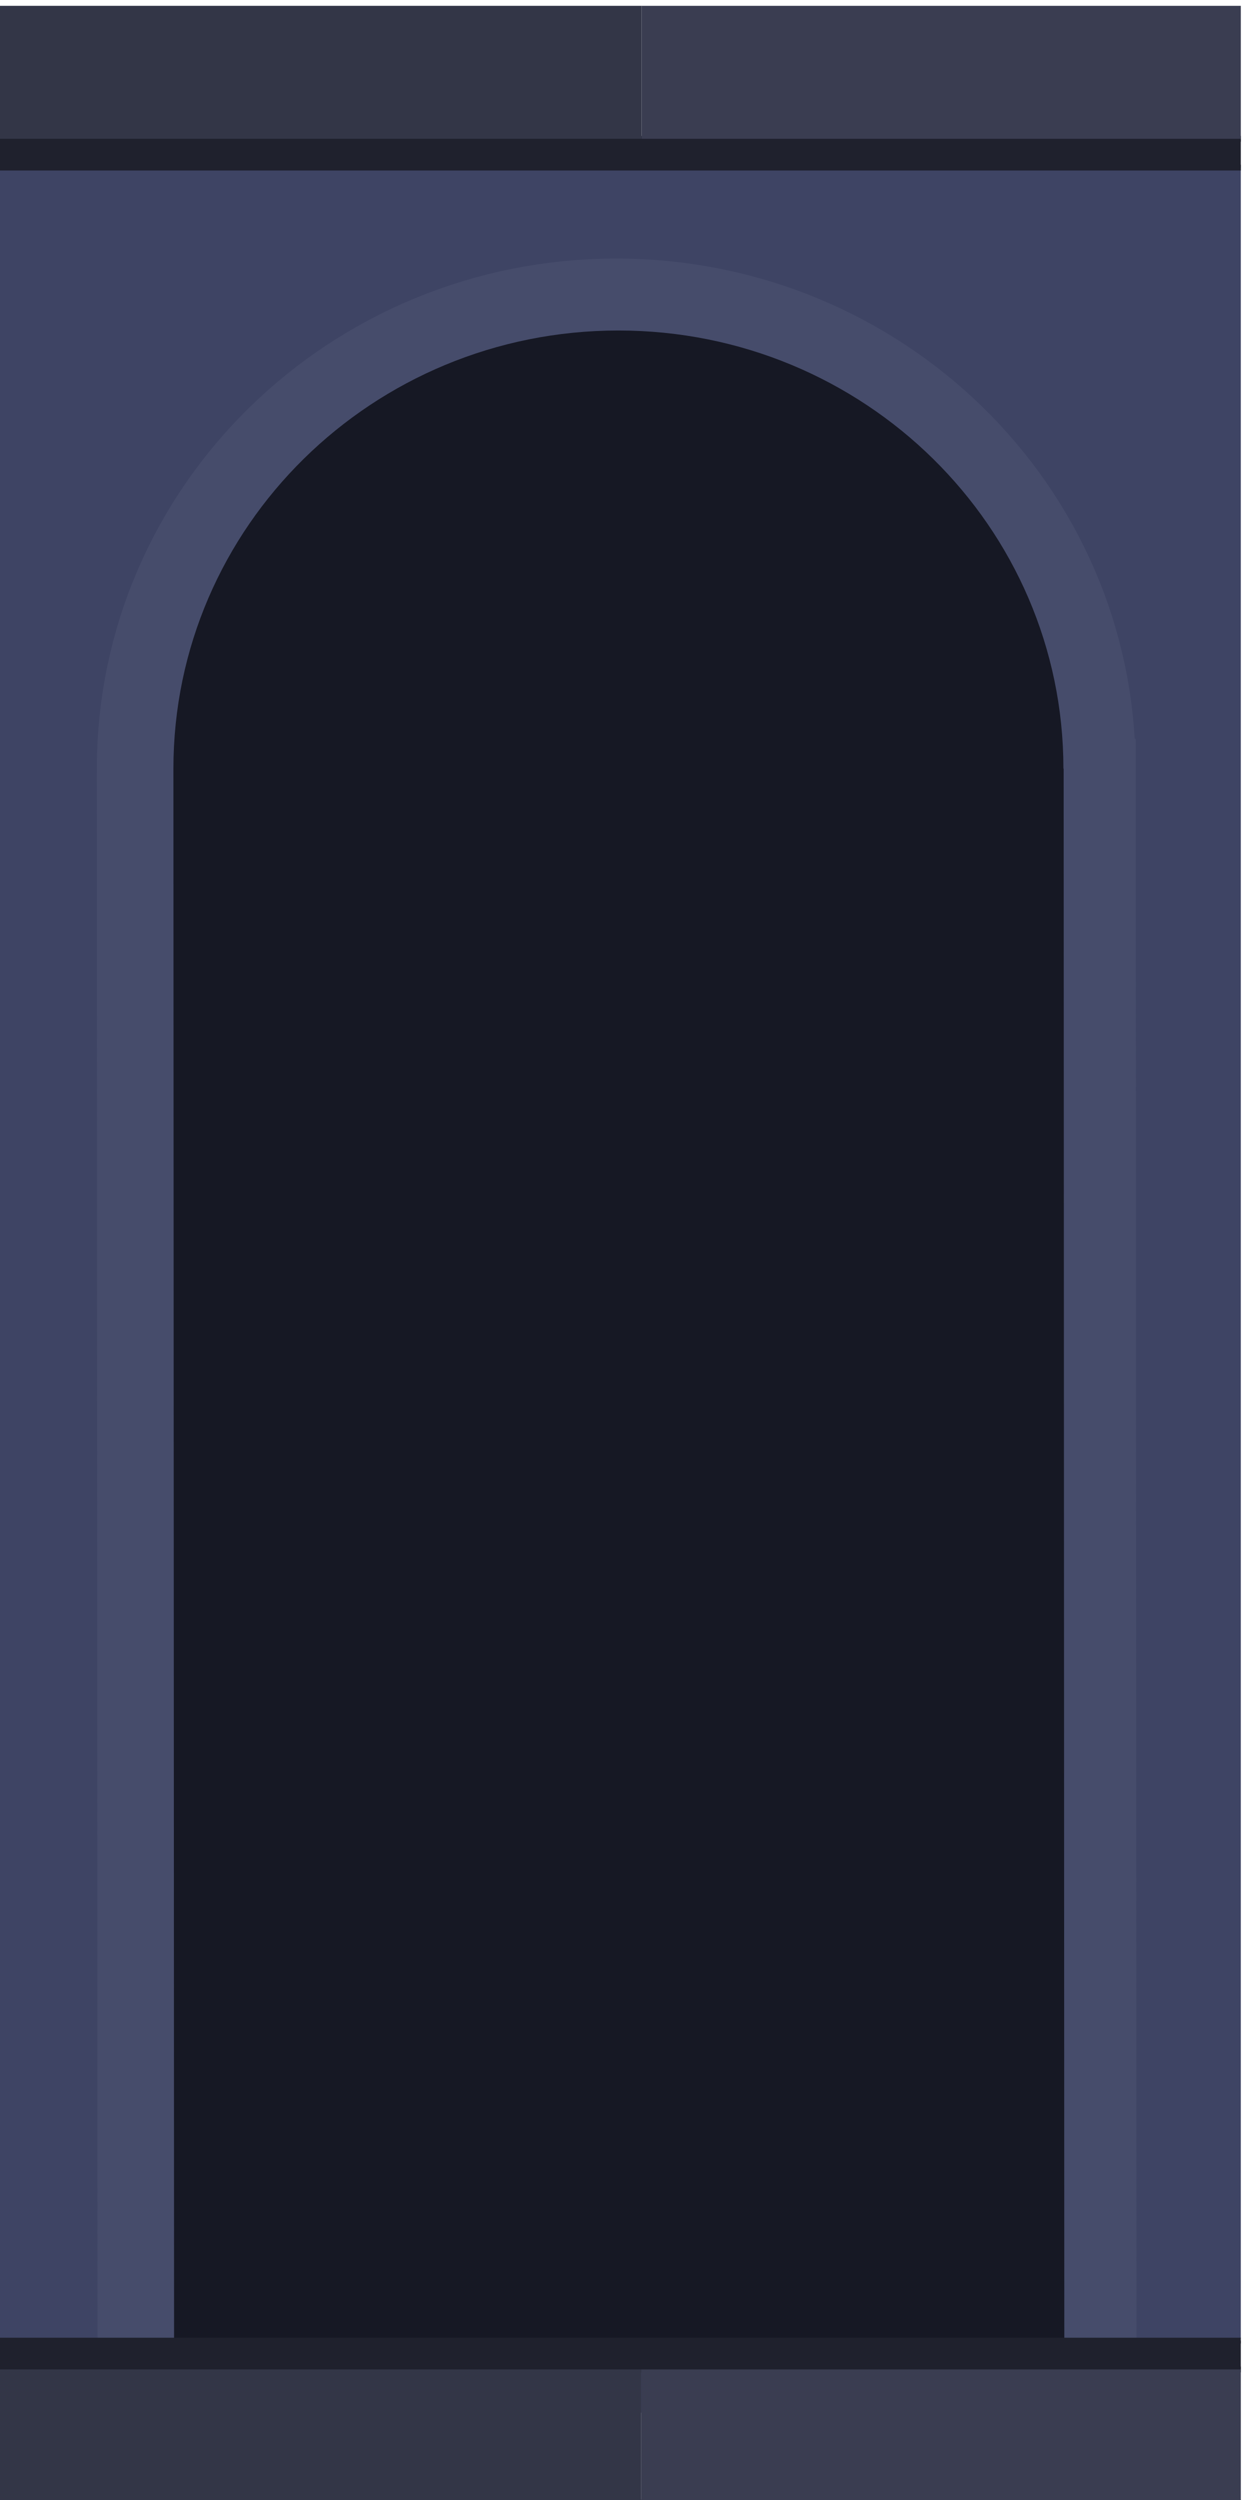 <svg width="166" height="334" viewBox="0 0 166 334" fill="none" xmlns="http://www.w3.org/2000/svg">
<g clip-path="url(#clip0_8_1130)">
<path d="M165.842 22.37H-731.252V312.402H165.842V22.37Z" fill="#3E4464"/>
<path d="M142.162 102.689L142.251 312.641C116.956 312.7 46.785 312.7 22.675 312.67L22.586 102.659C22.586 70.357 49.362 44.183 82.359 44.183C115.356 44.183 142.133 70.357 142.133 102.659L142.162 102.689Z" stroke="#464C6B" stroke-width="19.284"/>
<path d="M142.162 102.689L142.251 312.67C117.074 312.729 47.259 312.729 23.267 312.7L23.178 102.689C23.178 70.357 49.806 44.154 82.655 44.154C115.504 44.154 142.132 70.357 142.132 102.689H142.162Z" fill="#161824"/>
<path d="M251.253 334.314H-886.161V338.163H251.253V334.314Z" fill="#1B1B1B" stroke="#333333" stroke-width="0.771"/>
<path d="M251.253 312.7H-886.161V316.549H251.253V312.7Z" fill="#1F212D" stroke="#1F212D" stroke-width="0.771"/>
<path d="M85.706 316.549H-36.063V334.314H85.706V316.549Z" fill="#333647"/>
<path d="M206.882 316.549H85.706V334.314H206.882V316.549Z" fill="#3A3D51"/>
<path d="M251.312 18.543H-886.102V22.392H251.312V18.543Z" fill="#1F212D" stroke="#1F212D" stroke-width="0.771"/>
<path d="M85.765 0.778H-36.004V18.543H85.765V0.778Z" fill="#333647"/>
<path d="M206.941 0.778H85.765V18.543H206.941V0.778Z" fill="#3A3D51"/>
</g>
<defs>
<clipPath id="clip0_8_1130">
<rect width="165.843" height="334" fill="white"/>
</clipPath>
</defs>
</svg>

